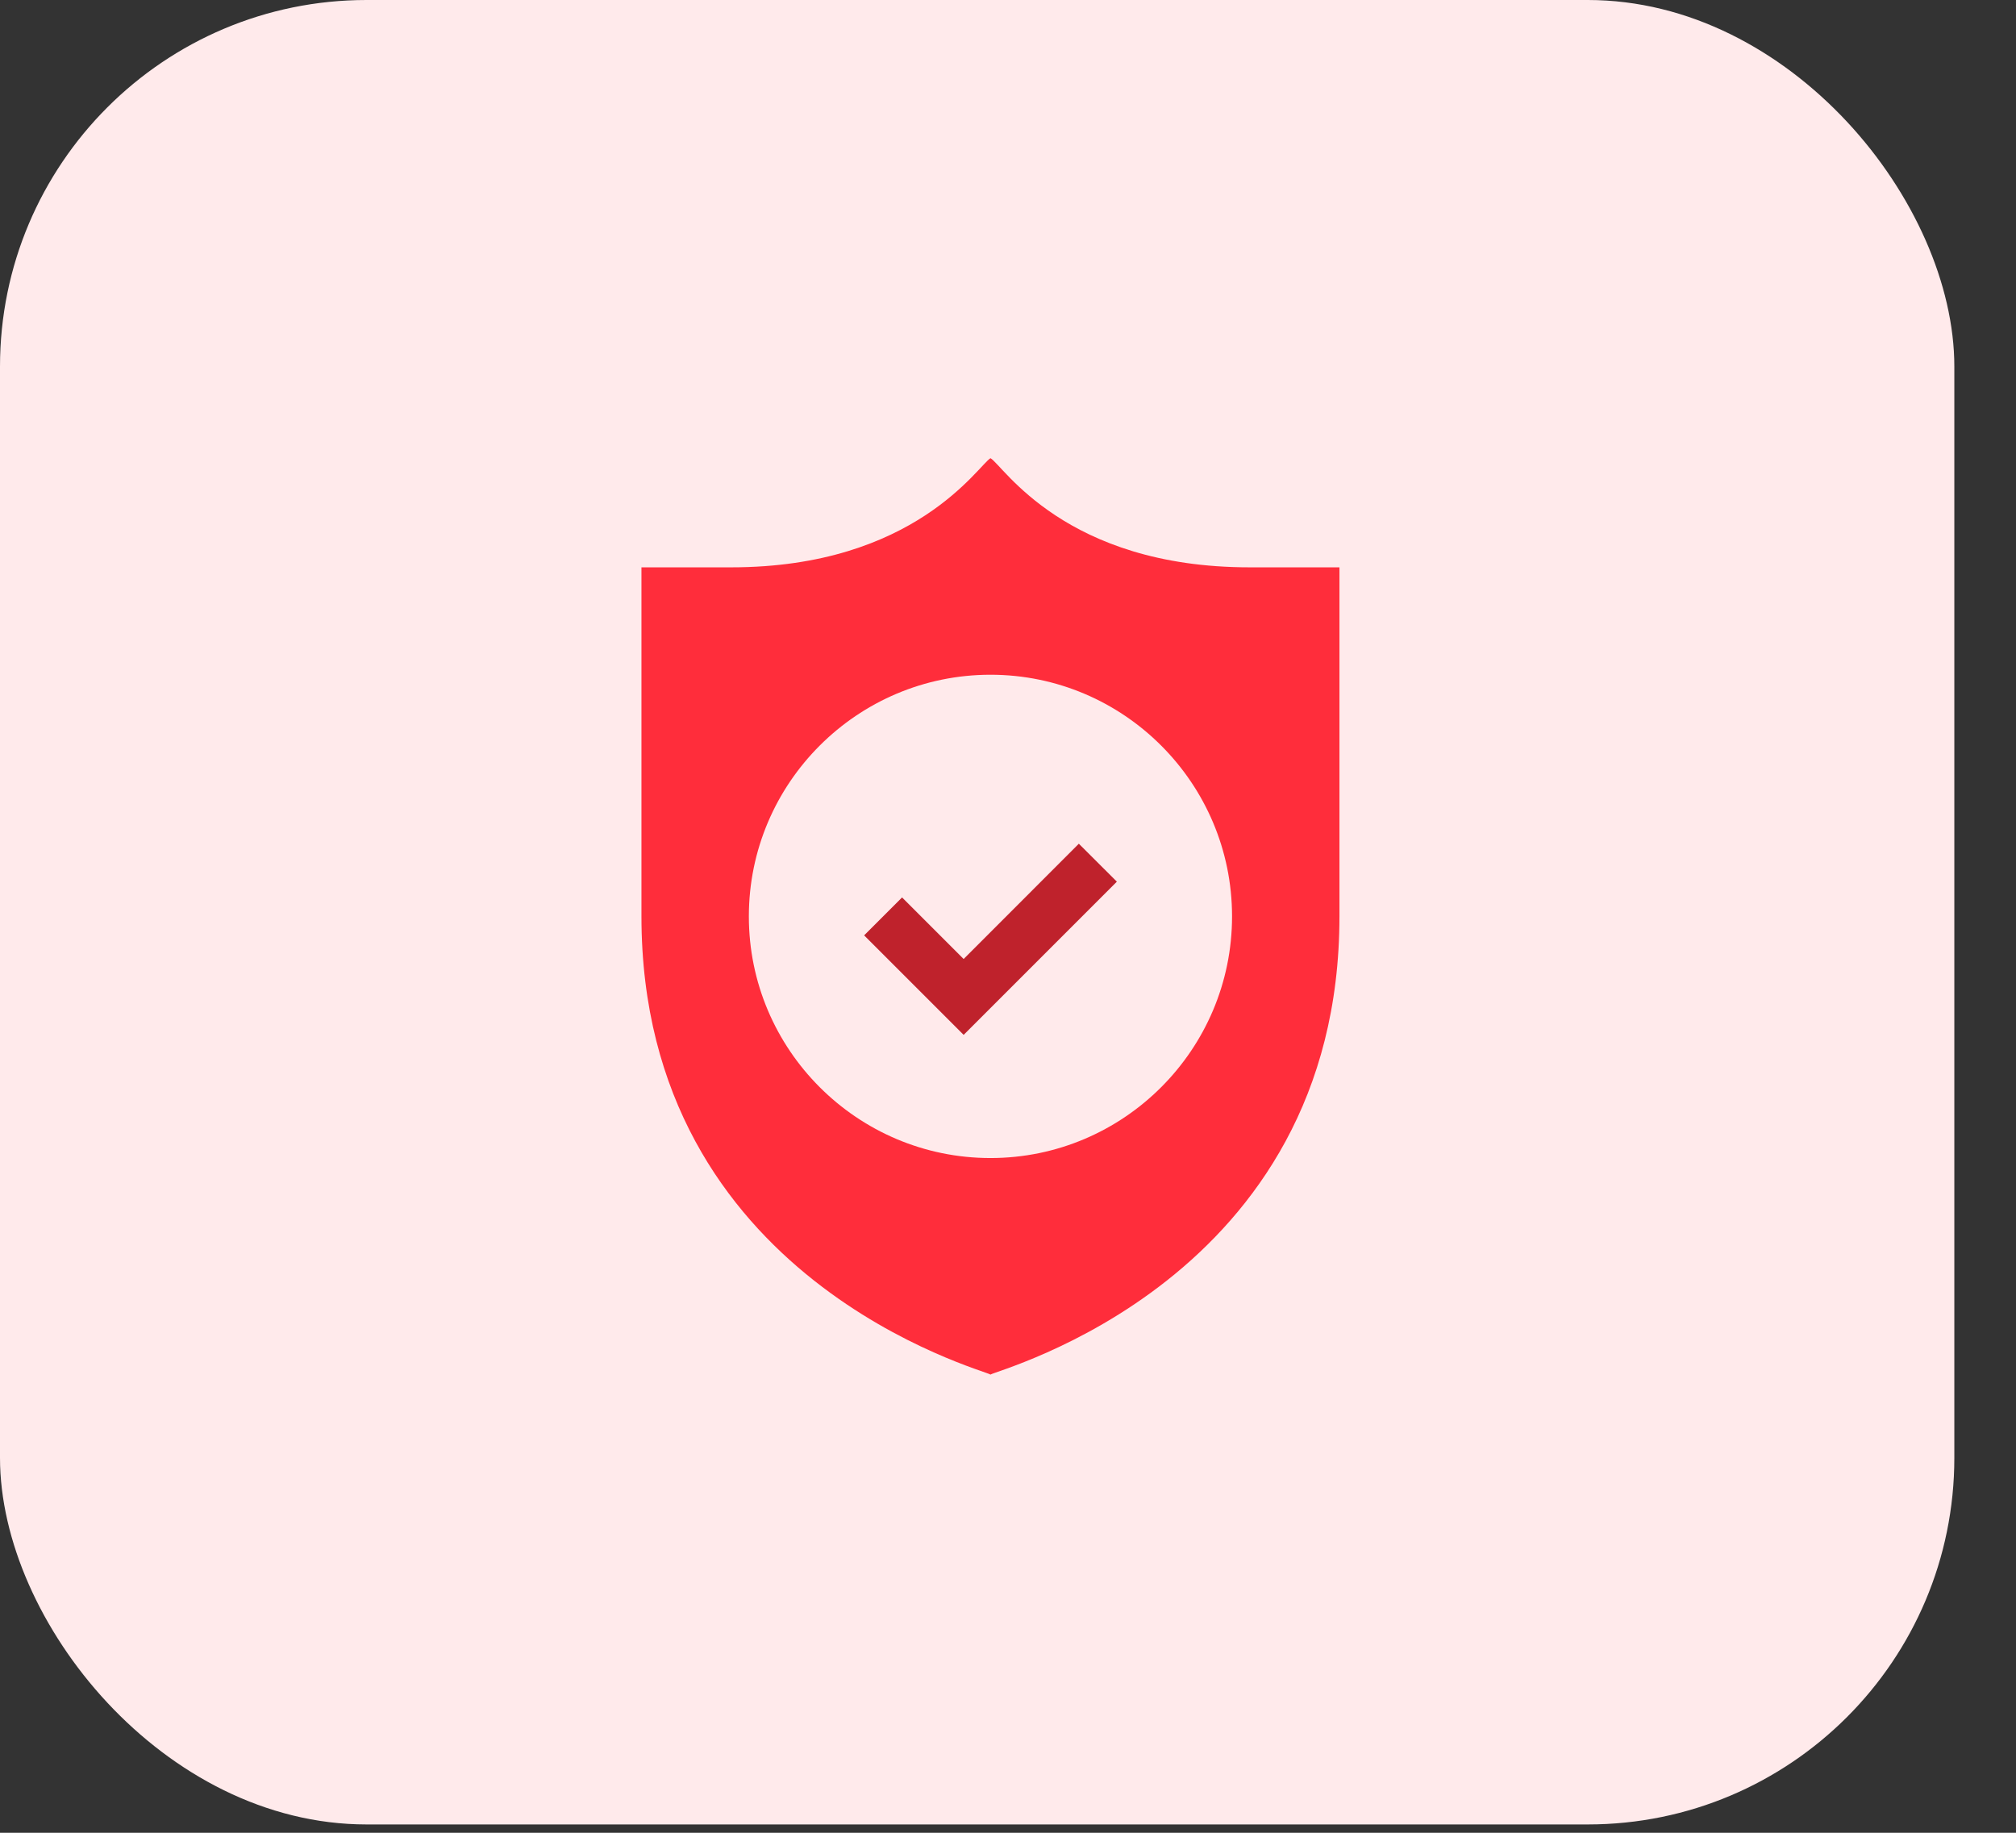 <svg width="22" height="20" viewBox="0 0 22 20" fill="none" xmlns="http://www.w3.org/2000/svg">
<rect x="0" y="0" width="22" height="20" fill="#333333" stroke="none"/>
<rect width="21.327" height="19.909" rx="4" fill="#FFEAEB"/>
<path d="M10.809 15C10.75 14.951 7 13.977 7 10V6.191H7.979C9.987 6.191 10.678 5.074 10.809 5C10.947 5.078 11.62 6.191 13.638 6.191H14.617V10C14.617 13.977 10.867 14.951 10.809 15Z" fill="#FF2D3B"/>
<path d="M10.809 12.637C9.355 12.637 8.172 11.454 8.172 10C8.172 8.546 9.355 7.363 10.809 7.363C12.262 7.363 13.445 8.546 13.445 10C13.445 11.454 12.262 12.637 10.809 12.637Z" fill="#FFEAEB"/>
<path d="M10.516 11.293L9.43 10.207L9.844 9.793L10.516 10.465L11.773 9.207L12.188 9.621L10.516 11.293Z" fill="#BF222C"/>
</svg>
